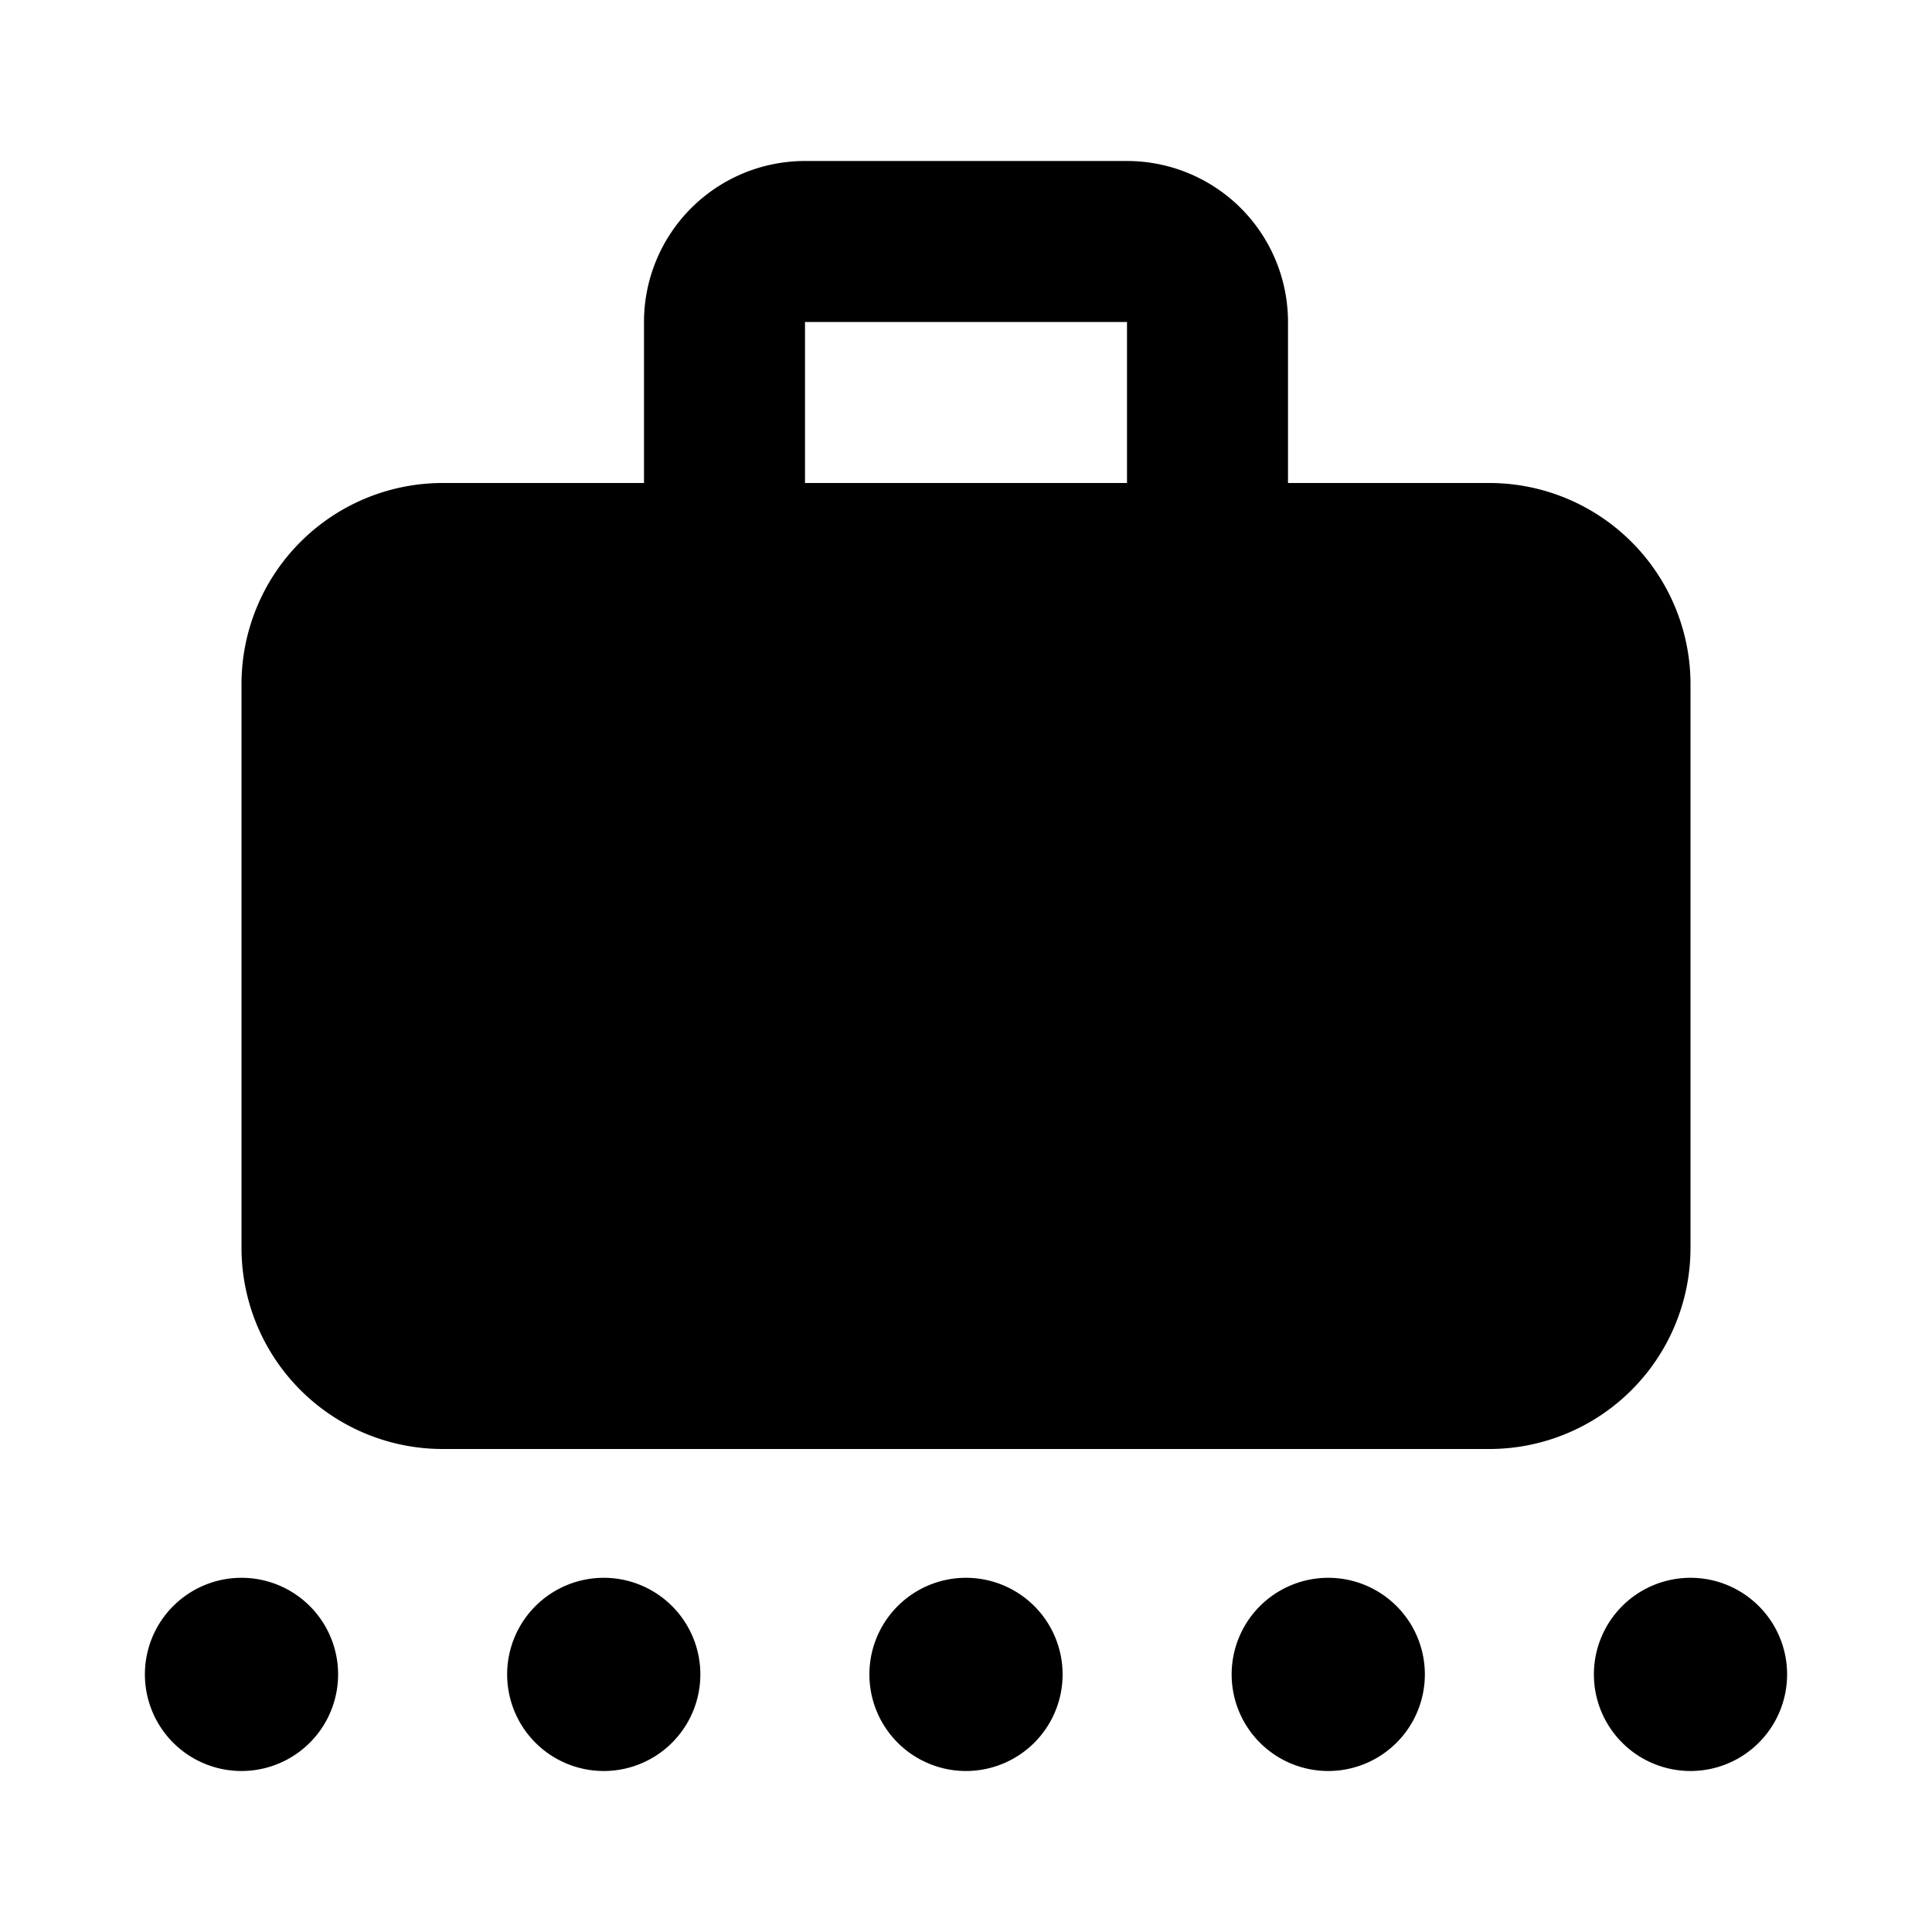 <svg id="Layer_1" data-name="Layer 1" xmlns="http://www.w3.org/2000/svg" viewBox="0 0 24 24"><title>iconoteka_baggage_claim_b_f</title><path d="M21,19.6a1.2,1.2,0,1,0,1.2,1.2A1.2,1.2,0,0,0,21,19.6Zm-4.5,0a1.2,1.2,0,1,0,1.2,1.2A1.2,1.2,0,0,0,16.5,19.6Zm-4.5,0a1.2,1.2,0,1,0,1.2,1.2A1.2,1.2,0,0,0,12,19.6Zm-4.5,0a1.2,1.2,0,1,0,1.2,1.2A1.2,1.2,0,0,0,7.5,19.6ZM10,4h4V6H10ZM21,15.5v-7A2.5,2.5,0,0,0,18.5,6H16V4a2,2,0,0,0-2-2H10A2,2,0,0,0,8,4V6H5.5A2.5,2.5,0,0,0,3,8.5v7A2.5,2.5,0,0,0,5.5,18h13A2.5,2.5,0,0,0,21,15.5ZM3,19.6a1.2,1.2,0,1,0,1.2,1.2A1.2,1.2,0,0,0,3,19.6Z"/></svg>